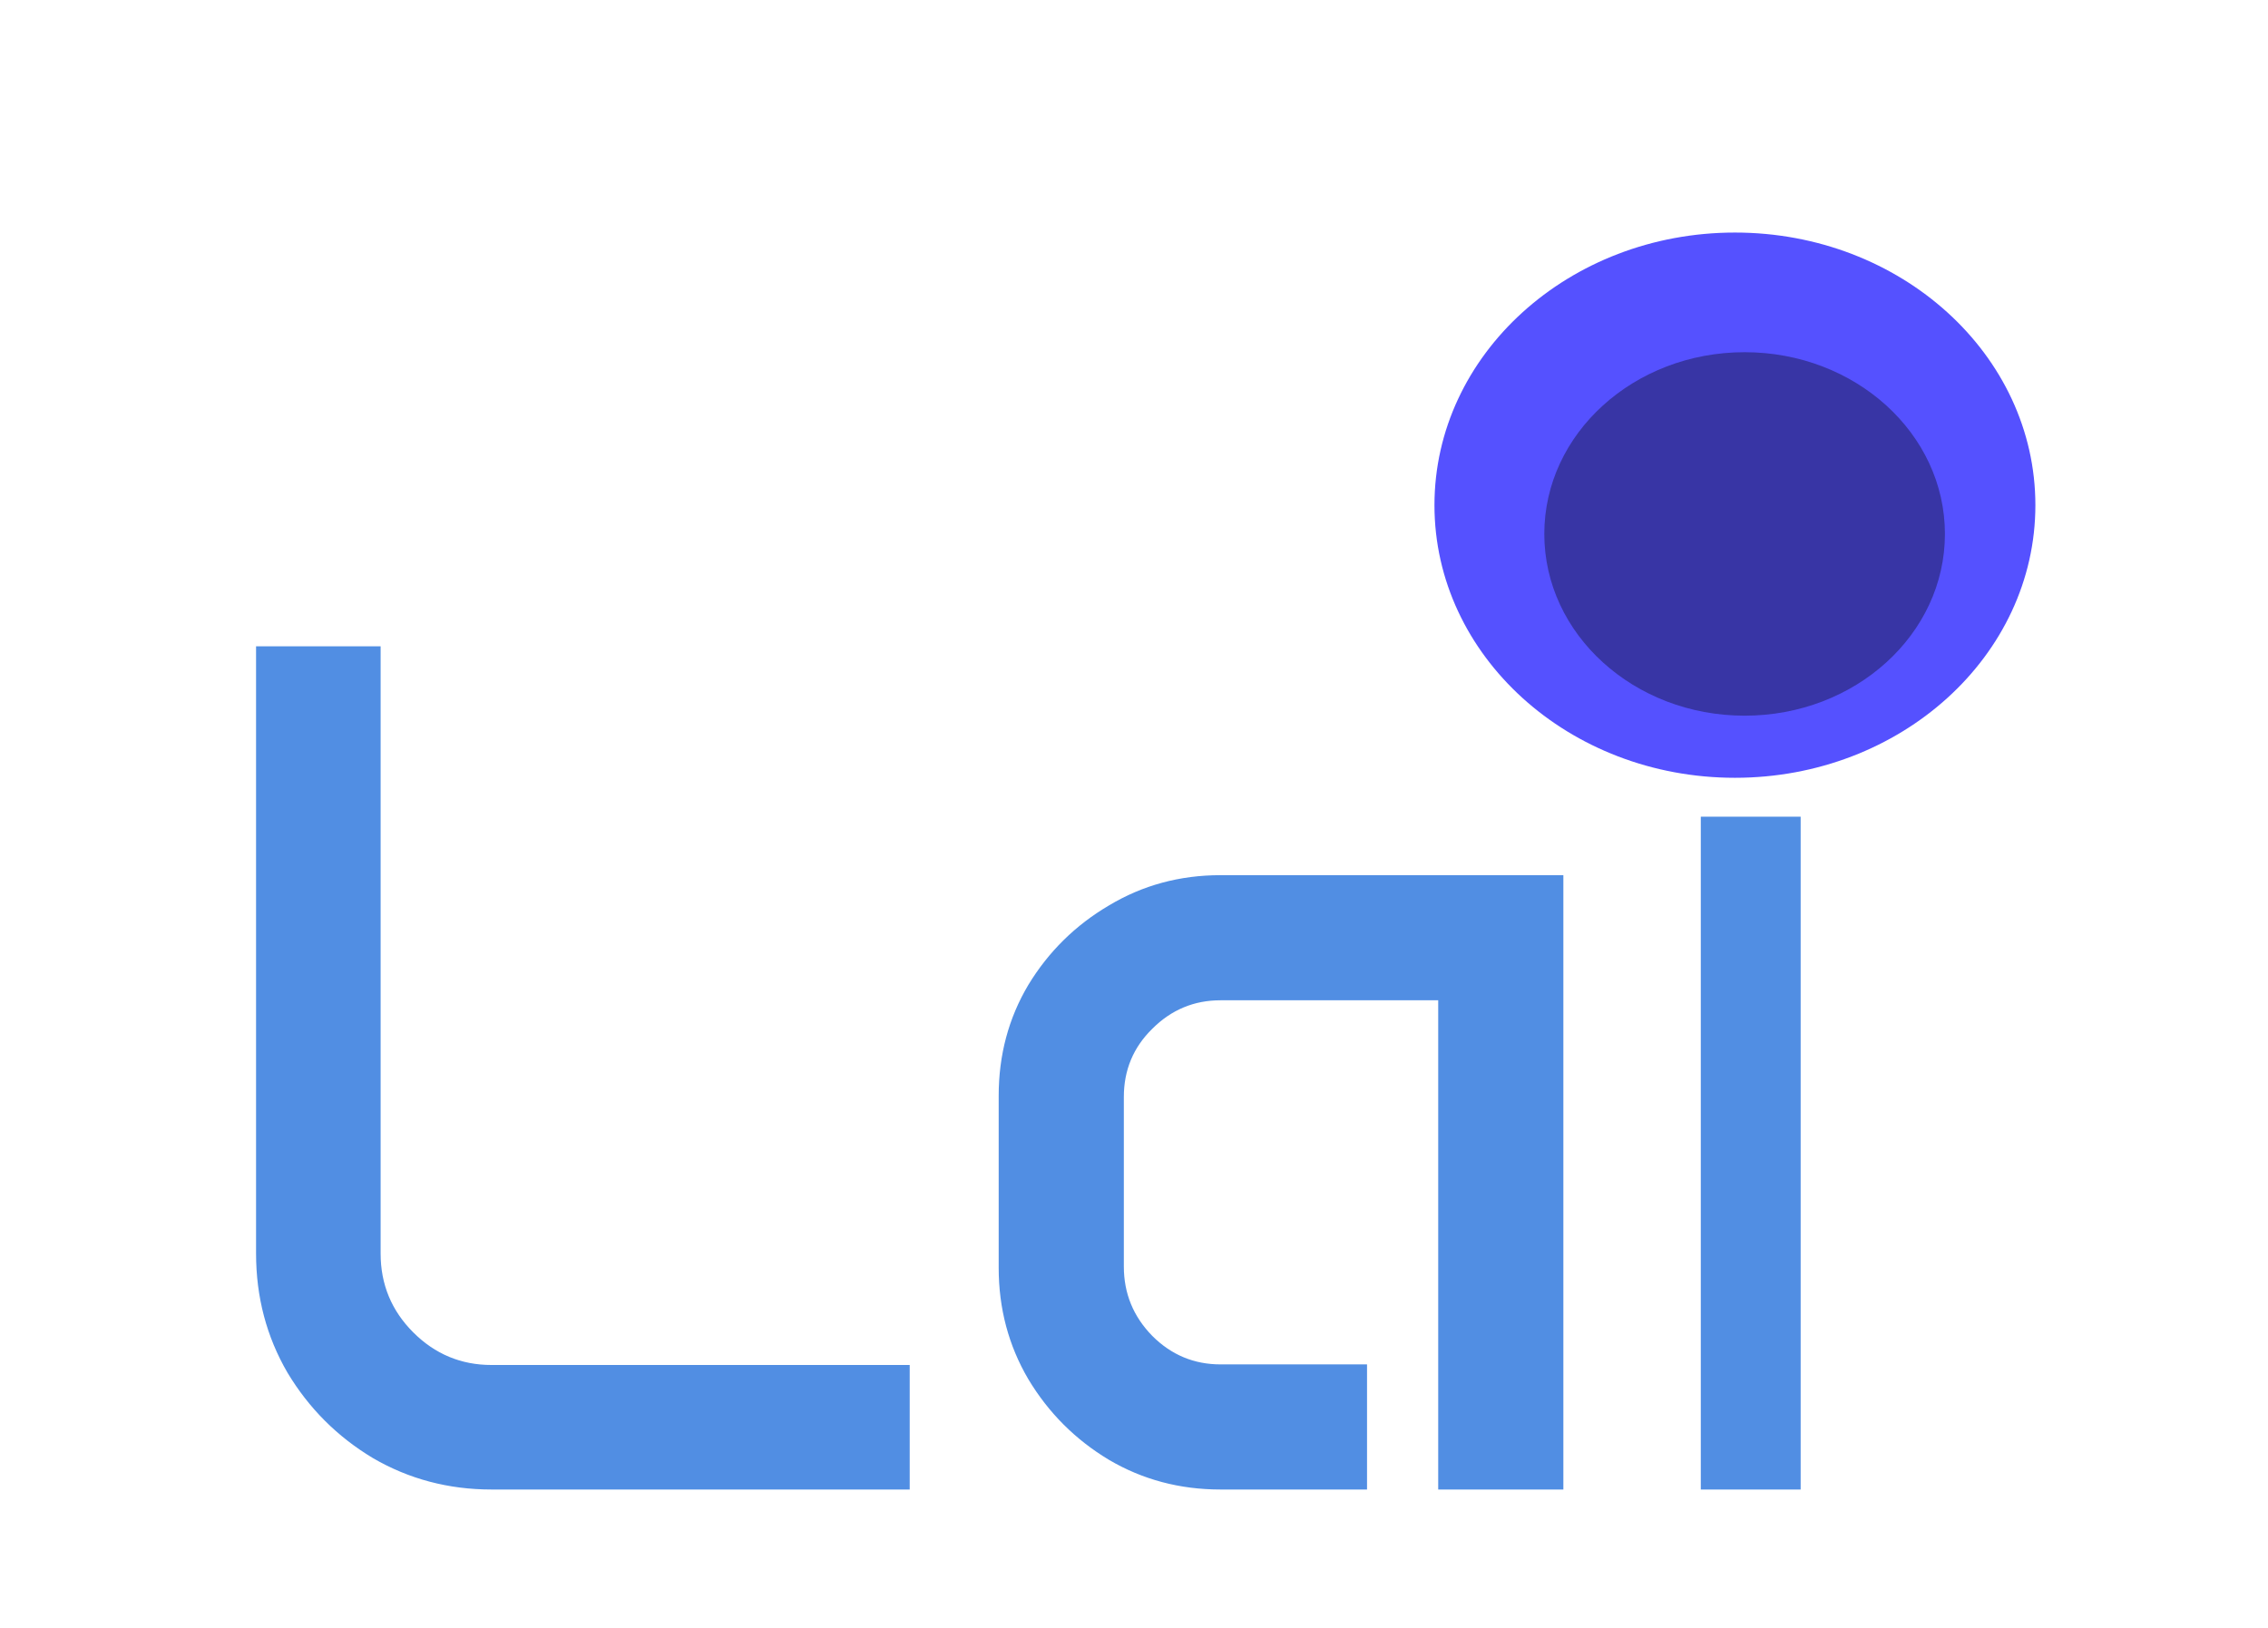 <svg width="351" height="252" viewBox="0 0 351 252" fill="none" xmlns="http://www.w3.org/2000/svg">
<g filter="url(#filter0_i_79_63)">
<path d="M35.629 96.045H54.906V190.045C54.906 194.818 56.589 198.888 59.955 202.254C63.321 205.62 67.36 207.303 72.072 207.303H136.789V226.58H72.072C65.402 226.58 59.282 224.958 53.713 221.715C48.205 218.41 43.799 214.004 40.494 208.496C37.251 202.927 35.629 196.776 35.629 190.045V96.045ZM150.559 165.627C150.559 159.323 152.089 153.601 155.148 148.461C158.27 143.32 162.431 139.22 167.633 136.16C172.835 133.039 178.587 131.478 184.891 131.478H237.949V226.58H218.58V150.847H184.891C180.79 150.847 177.271 152.316 174.334 155.254C171.396 158.13 169.928 161.649 169.928 165.81V192.064C169.928 196.226 171.396 199.806 174.334 202.804C177.271 205.742 180.79 207.211 184.891 207.211H207.564V226.58H184.891C178.587 226.58 172.835 225.05 167.633 221.99C162.431 218.869 158.27 214.707 155.148 209.506C152.089 204.304 150.559 198.551 150.559 192.248V165.627ZM259.219 122.429H274.673V226.58H259.219V122.429Z" fill="#518EE3"/>
</g>
<g filter="url(#filter1_f_79_63)">
<ellipse cx="268.5" cy="78.202" rx="46.5" ry="42.202" fill="#5551FF"/>
</g>
<g filter="url(#filter2_i_79_63)">
<ellipse cx="270" cy="78.655" rx="31" ry="28.134" fill="#3835A5"/>
</g>
<defs>
<filter id="filter0_i_79_63" x="35.629" y="96.045" width="243.044" height="134.535" filterUnits="userSpaceOnUse" color-interpolation-filters="sRGB">
<feFlood flood-opacity="0" result="BackgroundImageFix"/>
<feBlend mode="normal" in="SourceGraphic" in2="BackgroundImageFix" result="shape"/>
<feColorMatrix in="SourceAlpha" type="matrix" values="0 0 0 0 0 0 0 0 0 0 0 0 0 0 0 0 0 0 127 0" result="hardAlpha"/>
<feOffset dx="4" dy="4"/>
<feGaussianBlur stdDeviation="14.85"/>
<feComposite in2="hardAlpha" operator="arithmetic" k2="-1" k3="1"/>
<feColorMatrix type="matrix" values="0 0 0 0 0.337 0 0 0 0 0.322 0 0 0 0 1 0 0 0 1 0"/>
<feBlend mode="normal" in2="shape" result="effect1_innerShadow_79_63"/>
</filter>
<filter id="filter1_f_79_63" x="186.3" y="0.3" width="164.4" height="155.803" filterUnits="userSpaceOnUse" color-interpolation-filters="sRGB">
<feFlood flood-opacity="0" result="BackgroundImageFix"/>
<feBlend mode="normal" in="SourceGraphic" in2="BackgroundImageFix" result="shape"/>
<feGaussianBlur stdDeviation="17.85" result="effect1_foregroundBlur_79_63"/>
</filter>
<filter id="filter2_i_79_63" x="239" y="50.521" width="62" height="60.269" filterUnits="userSpaceOnUse" color-interpolation-filters="sRGB">
<feFlood flood-opacity="0" result="BackgroundImageFix"/>
<feBlend mode="normal" in="SourceGraphic" in2="BackgroundImageFix" result="shape"/>
<feColorMatrix in="SourceAlpha" type="matrix" values="0 0 0 0 0 0 0 0 0 0 0 0 0 0 0 0 0 0 127 0" result="hardAlpha"/>
<feMorphology radius="10" operator="erode" in="SourceAlpha" result="effect1_innerShadow_79_63"/>
<feOffset dy="4"/>
<feGaussianBlur stdDeviation="16.4"/>
<feComposite in2="hardAlpha" operator="arithmetic" k2="-1" k3="1"/>
<feColorMatrix type="matrix" values="0 0 0 0 0.337 0 0 0 0 0.322 0 0 0 0 1 0 0 0 1 0"/>
<feBlend mode="normal" in2="shape" result="effect1_innerShadow_79_63"/>
</filter>
</defs>
</svg>
